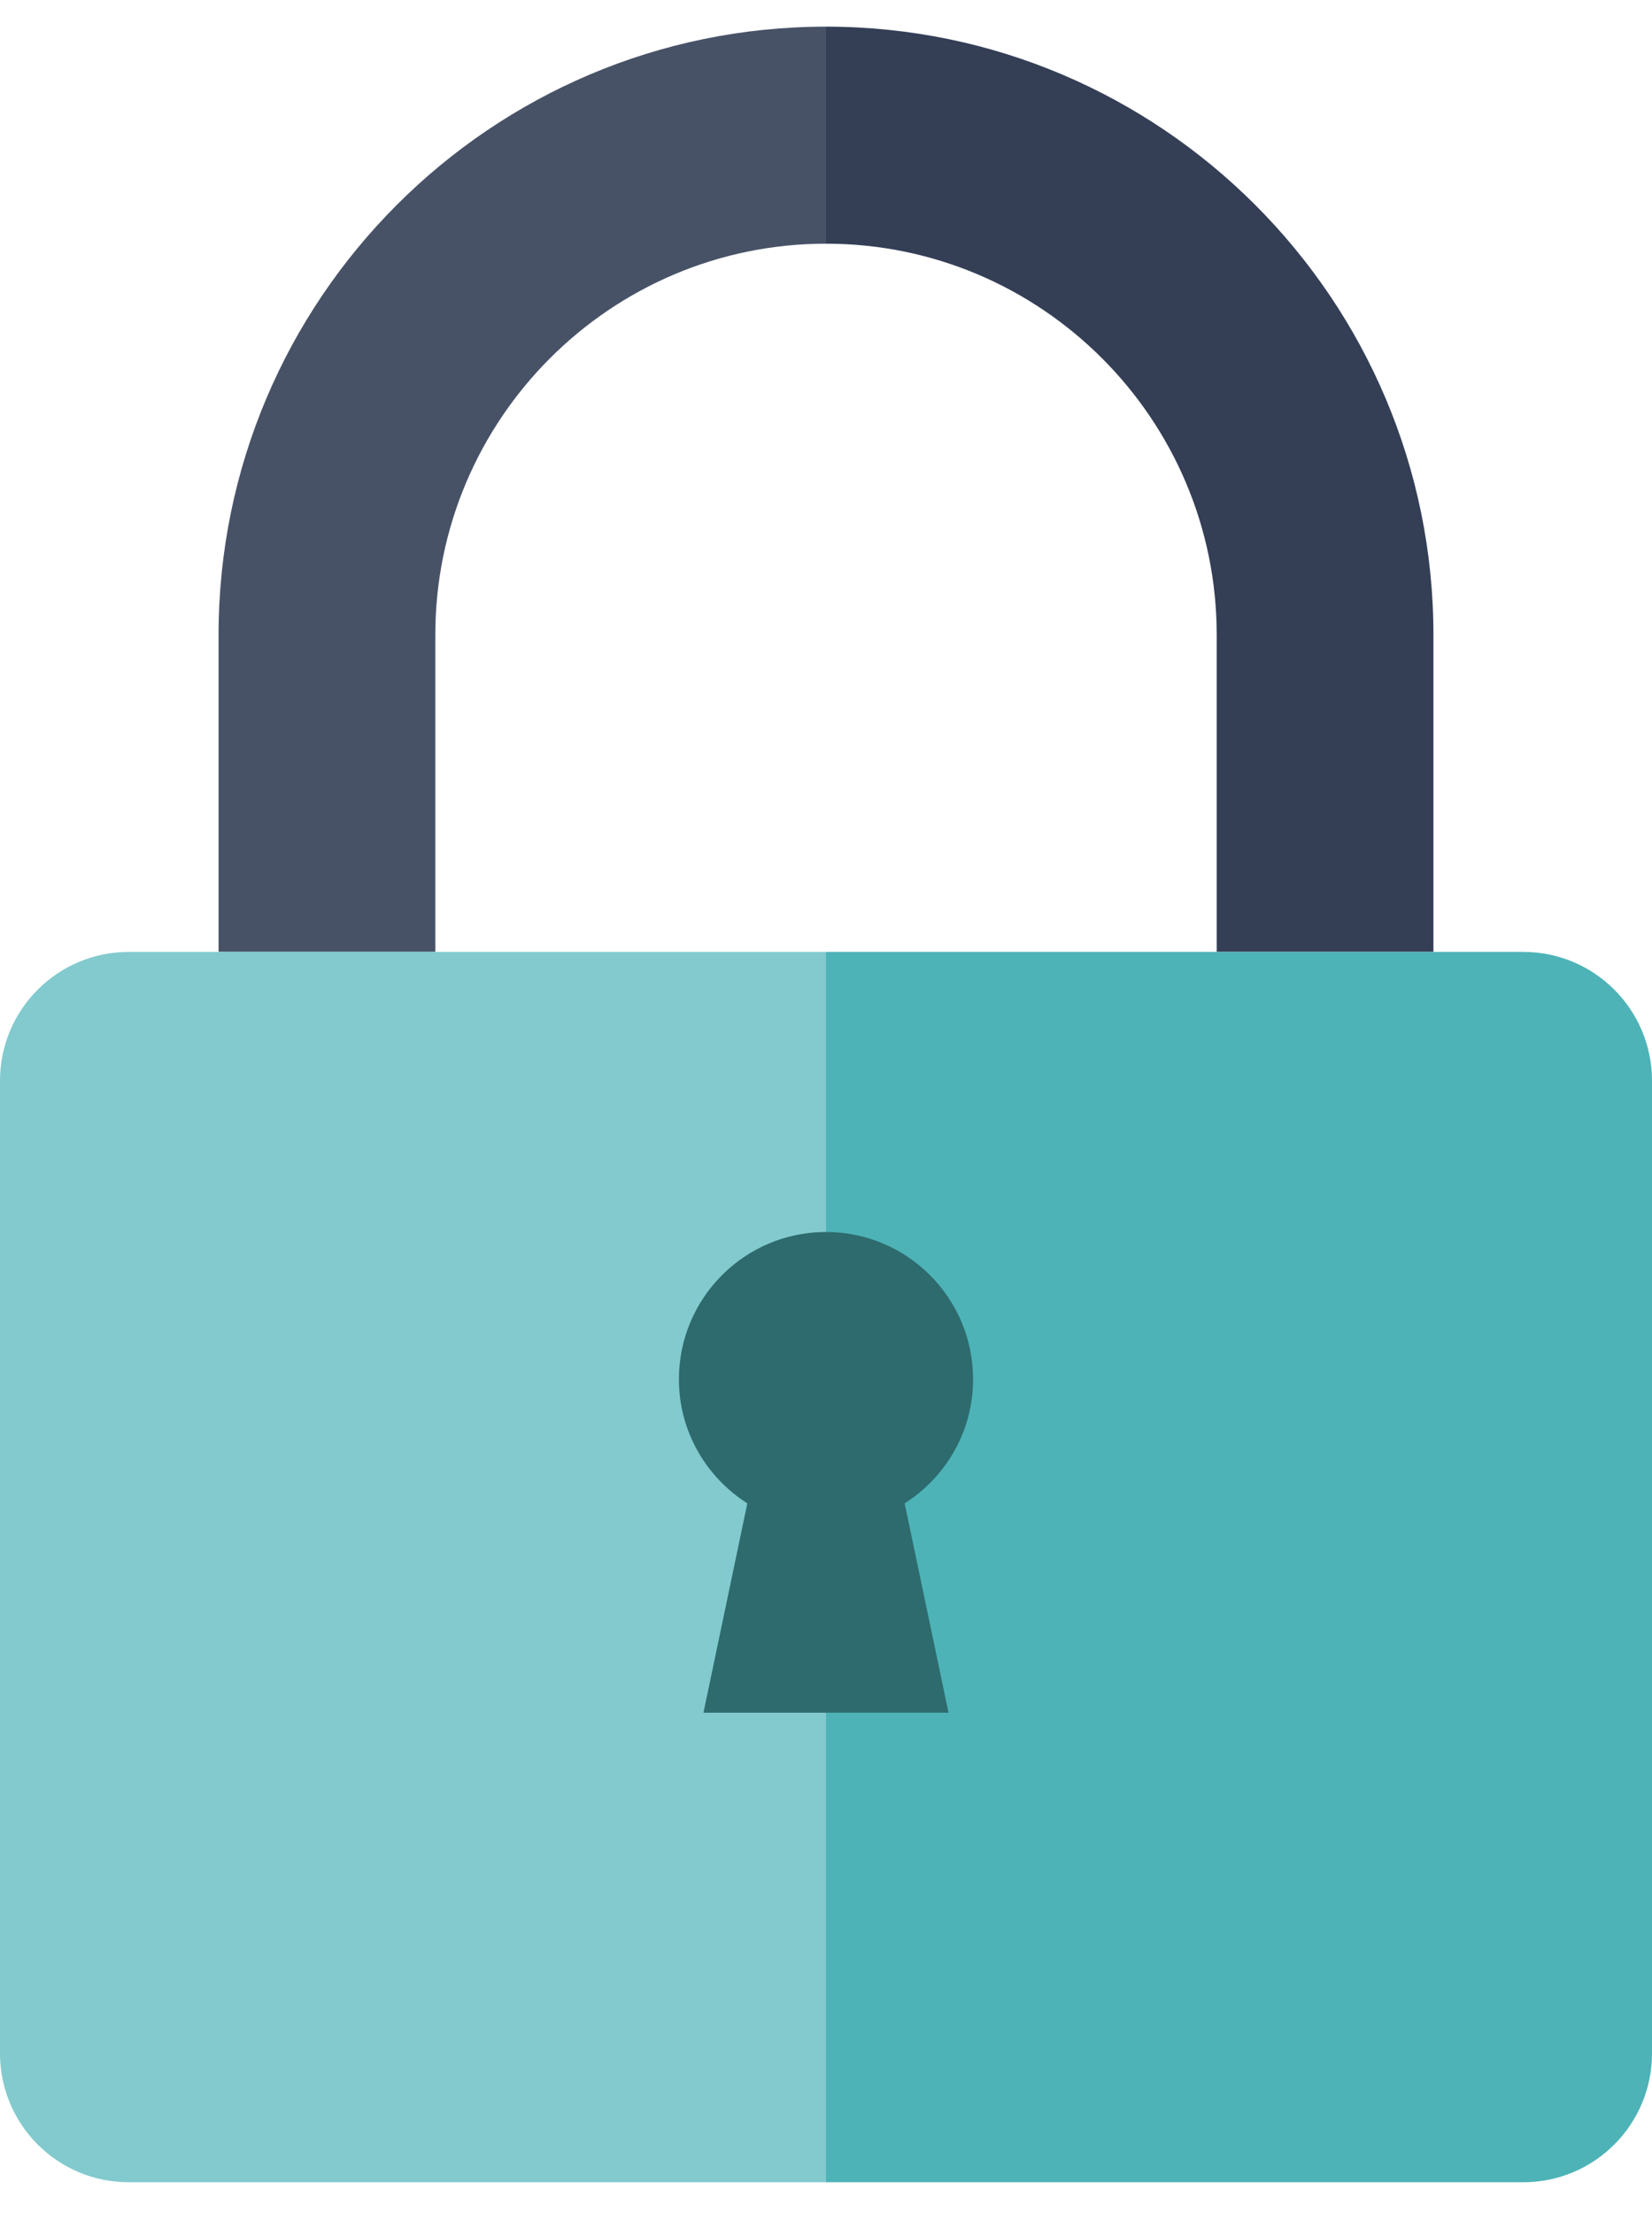 <svg width="53" height="71" viewBox="0 0 53 71" fill="none" xmlns="http://www.w3.org/2000/svg">
<path fill-rule="evenodd" clip-rule="evenodd" d="M39.035 20.37V30.54H39.035H45.988V20.37C45.988 9.609 37.246 0.855 26.5 0.855V7.818C33.412 7.818 39.035 13.448 39.035 20.37Z" fill="#343F56"/>
<path fill-rule="evenodd" clip-rule="evenodd" d="M13.966 30.54V20.37C13.966 13.448 19.588 7.818 26.5 7.818V0.855C15.755 0.855 7.012 9.609 7.012 20.37V30.54H7.013H13.966V30.54Z" fill="#485267"/>
<path fill-rule="evenodd" clip-rule="evenodd" d="M48.872 30.54H45.989H45.988H39.035H39.035H26.5V70.012H48.872C51.152 70.012 53 68.161 53 65.878V34.674C53 32.391 51.152 30.54 48.872 30.54Z" fill="#4DB3B7"/>
<path fill-rule="evenodd" clip-rule="evenodd" d="M13.966 30.54H13.966H7.013H7.012H4.128C1.849 30.54 0 32.391 0 34.674V65.878C0 68.162 1.848 70.012 4.128 70.012H26.5V30.54H13.966Z" fill="#82CACD"/>
<path fill-rule="evenodd" clip-rule="evenodd" d="M31.219 44.252C31.219 41.642 29.106 39.526 26.5 39.526C23.894 39.526 21.781 41.642 21.781 44.252C21.781 45.929 22.66 47.394 23.976 48.232L22.569 54.947H30.431L29.024 48.232C30.34 47.394 31.219 45.929 31.219 44.252Z" fill="#2E6B6E"/>
</svg>
